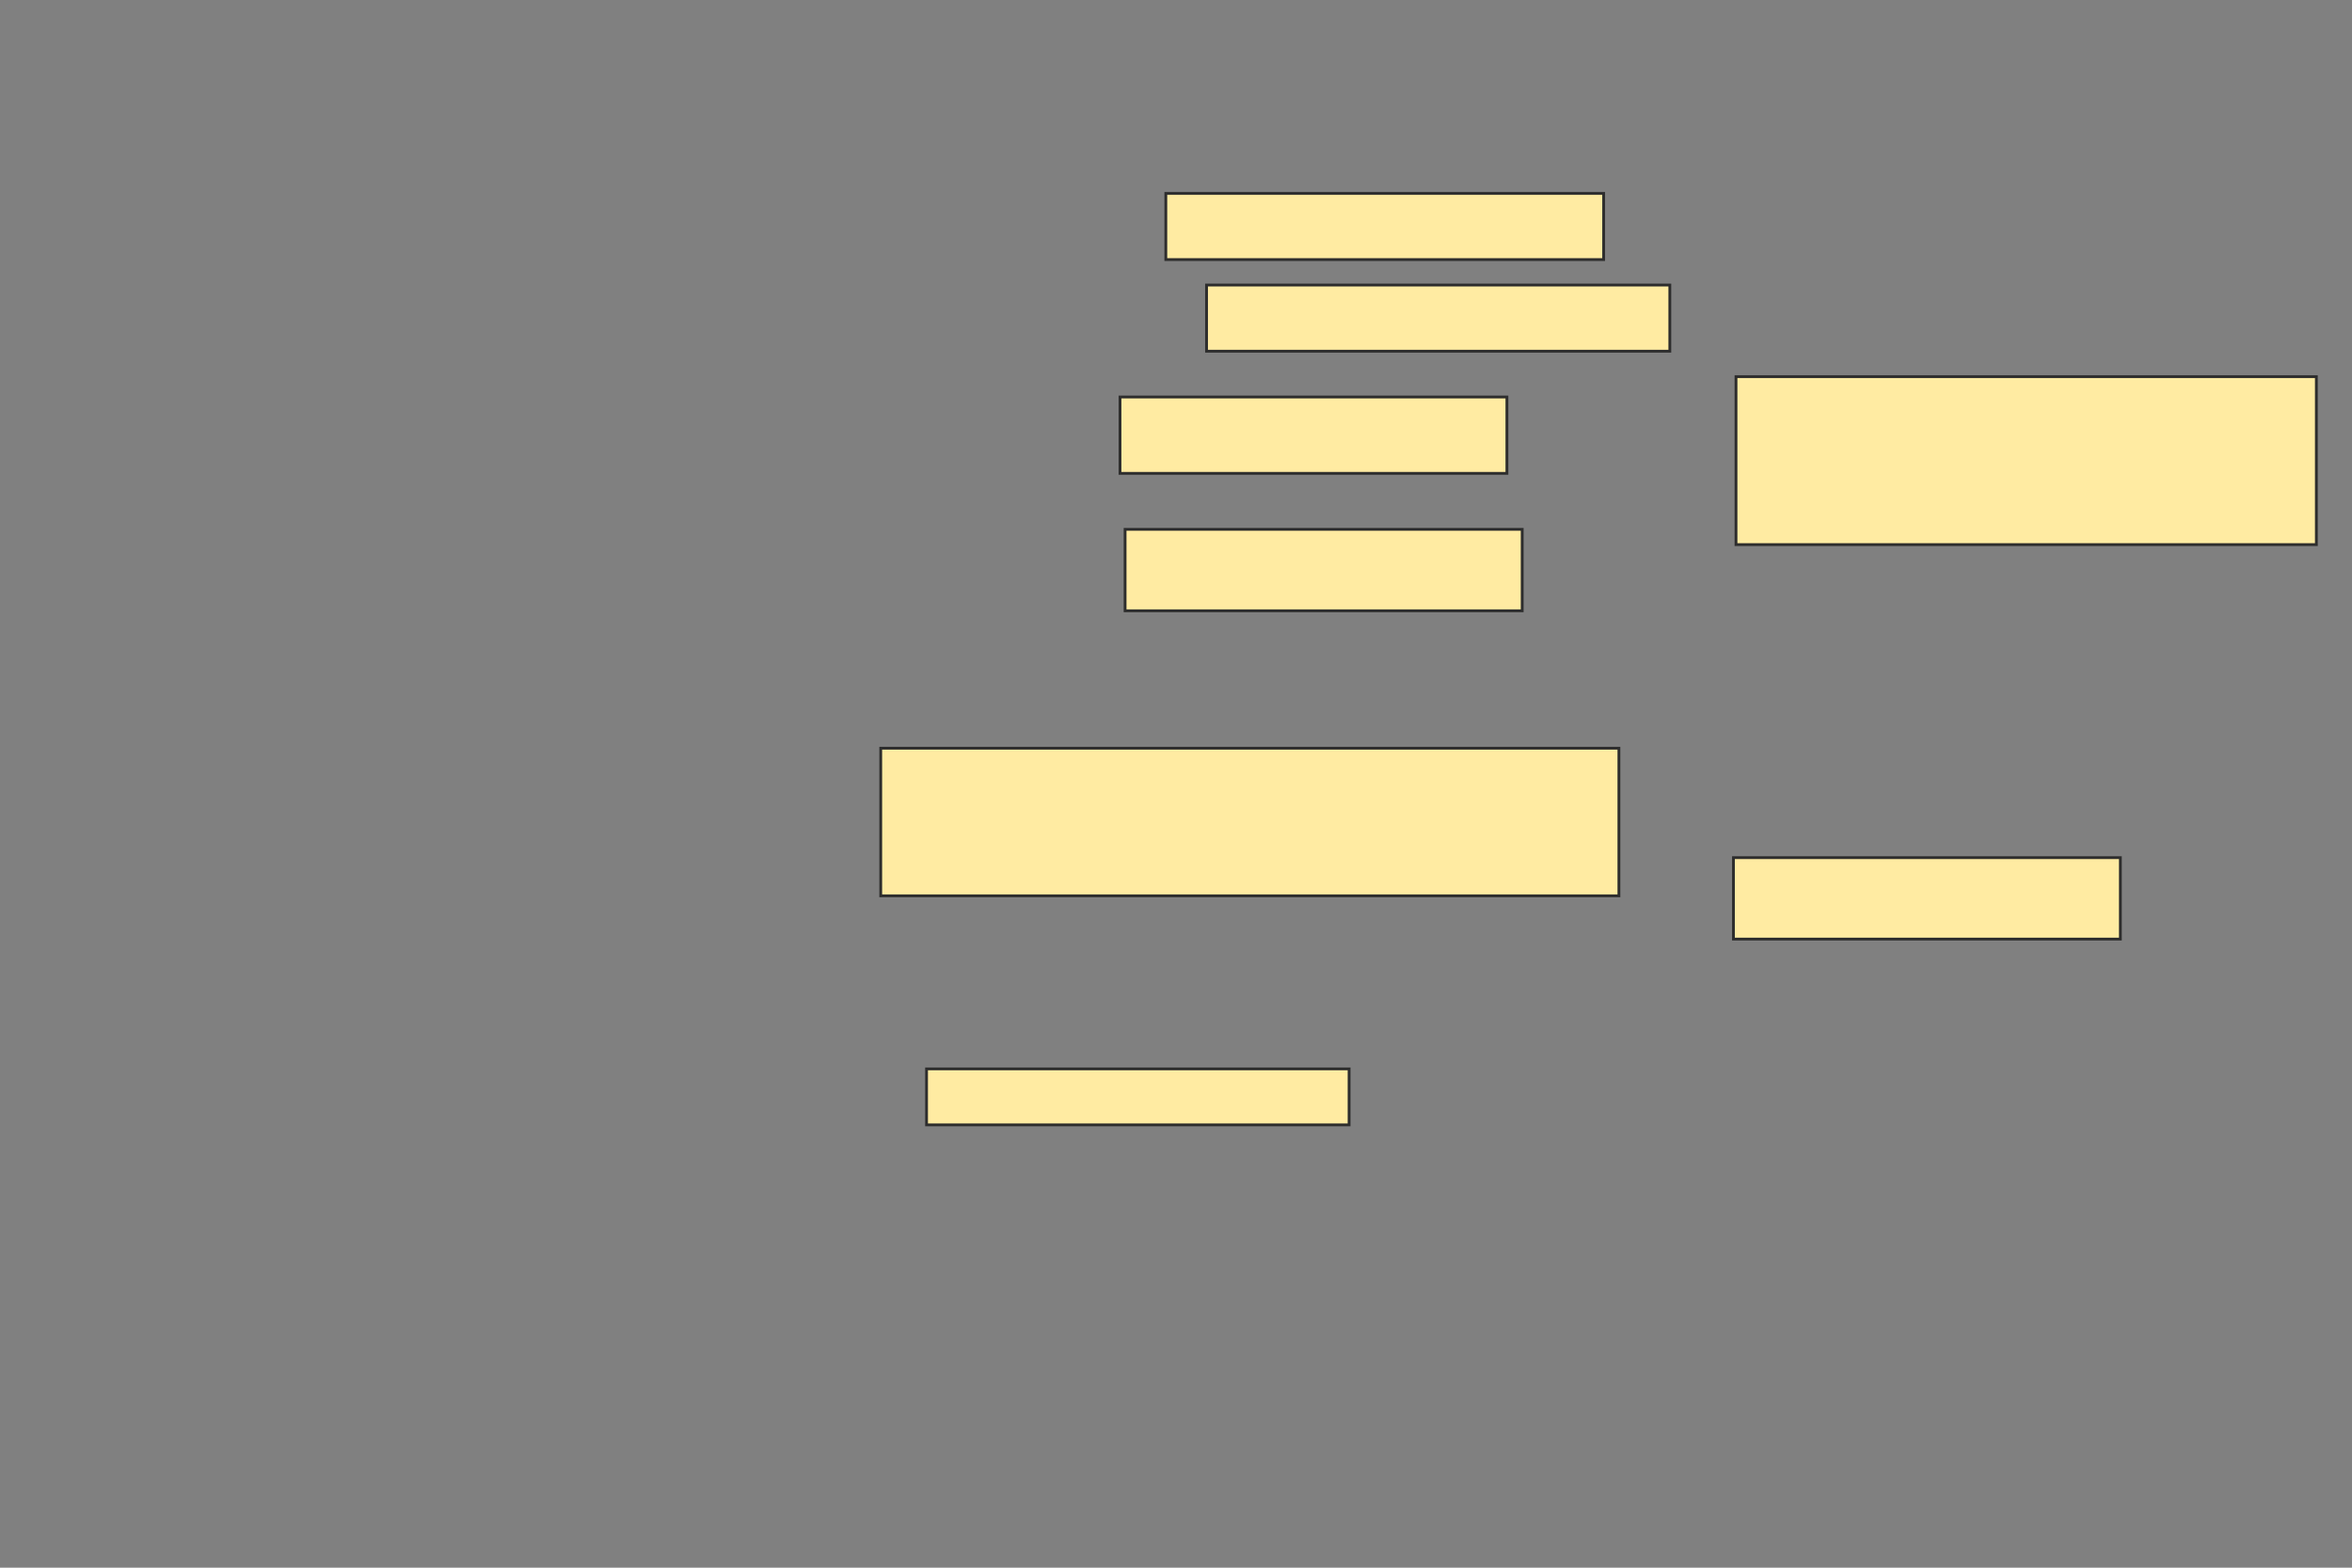 <svg xmlns="http://www.w3.org/2000/svg" width="840" height="560">
 <rect width="100%" height="100%" fill="#808080" stroke="none"/>
 <!-- Created with Image Occlusion Enhanced -->
 <g>
  <title>Labels</title>
 </g>
 <g>
  <title>Masks</title>
  
  <rect id="dd3176e870a54fe094b815bb4dae4b29-ao-2" height="23.636" width="156.364" y="69.091" x="416.364" stroke="#2D2D2D" fill="#FFEBA2"/>
  <rect stroke="#2D2D2D" id="dd3176e870a54fe094b815bb4dae4b29-ao-3" height="23.636" width="165.455" y="101.818" x="430.909" fill="#FFEBA2"/>
  <g id="dd3176e870a54fe094b815bb4dae4b29-ao-4">
   <rect height="27.273" width="138.182" y="141.818" x="400" stroke-linecap="null" stroke-linejoin="null" stroke-dasharray="null" stroke="#2D2D2D" fill="#FFEBA2"/>
   <rect height="29.091" width="141.818" y="189.091" x="401.818" stroke-linecap="null" stroke-linejoin="null" stroke-dasharray="null" stroke="#2D2D2D" fill="#FFEBA2"/>
  </g>
  <rect id="dd3176e870a54fe094b815bb4dae4b29-ao-5" height="60" width="207.273" y="134.545" x="620" stroke-linecap="null" stroke-linejoin="null" stroke-dasharray="null" stroke="#2D2D2D" fill="#FFEBA2"/>
  <rect stroke="#2D2D2D" id="dd3176e870a54fe094b815bb4dae4b29-ao-6" height="52.727" width="263.636" y="267.273" x="314.545" stroke-linecap="null" stroke-linejoin="null" stroke-dasharray="null" fill="#FFEBA2"/>
  <rect stroke="#2D2D2D" id="dd3176e870a54fe094b815bb4dae4b29-ao-7" height="20" width="150.909" y="381.818" x="330.909" stroke-linecap="null" stroke-linejoin="null" stroke-dasharray="null" fill="#FFEBA2"/>
  <rect stroke="#2D2D2D" id="dd3176e870a54fe094b815bb4dae4b29-ao-8" height="29.091" width="138.182" y="306.364" x="619.091" fill="#FFEBA2"/>
 </g>
</svg>